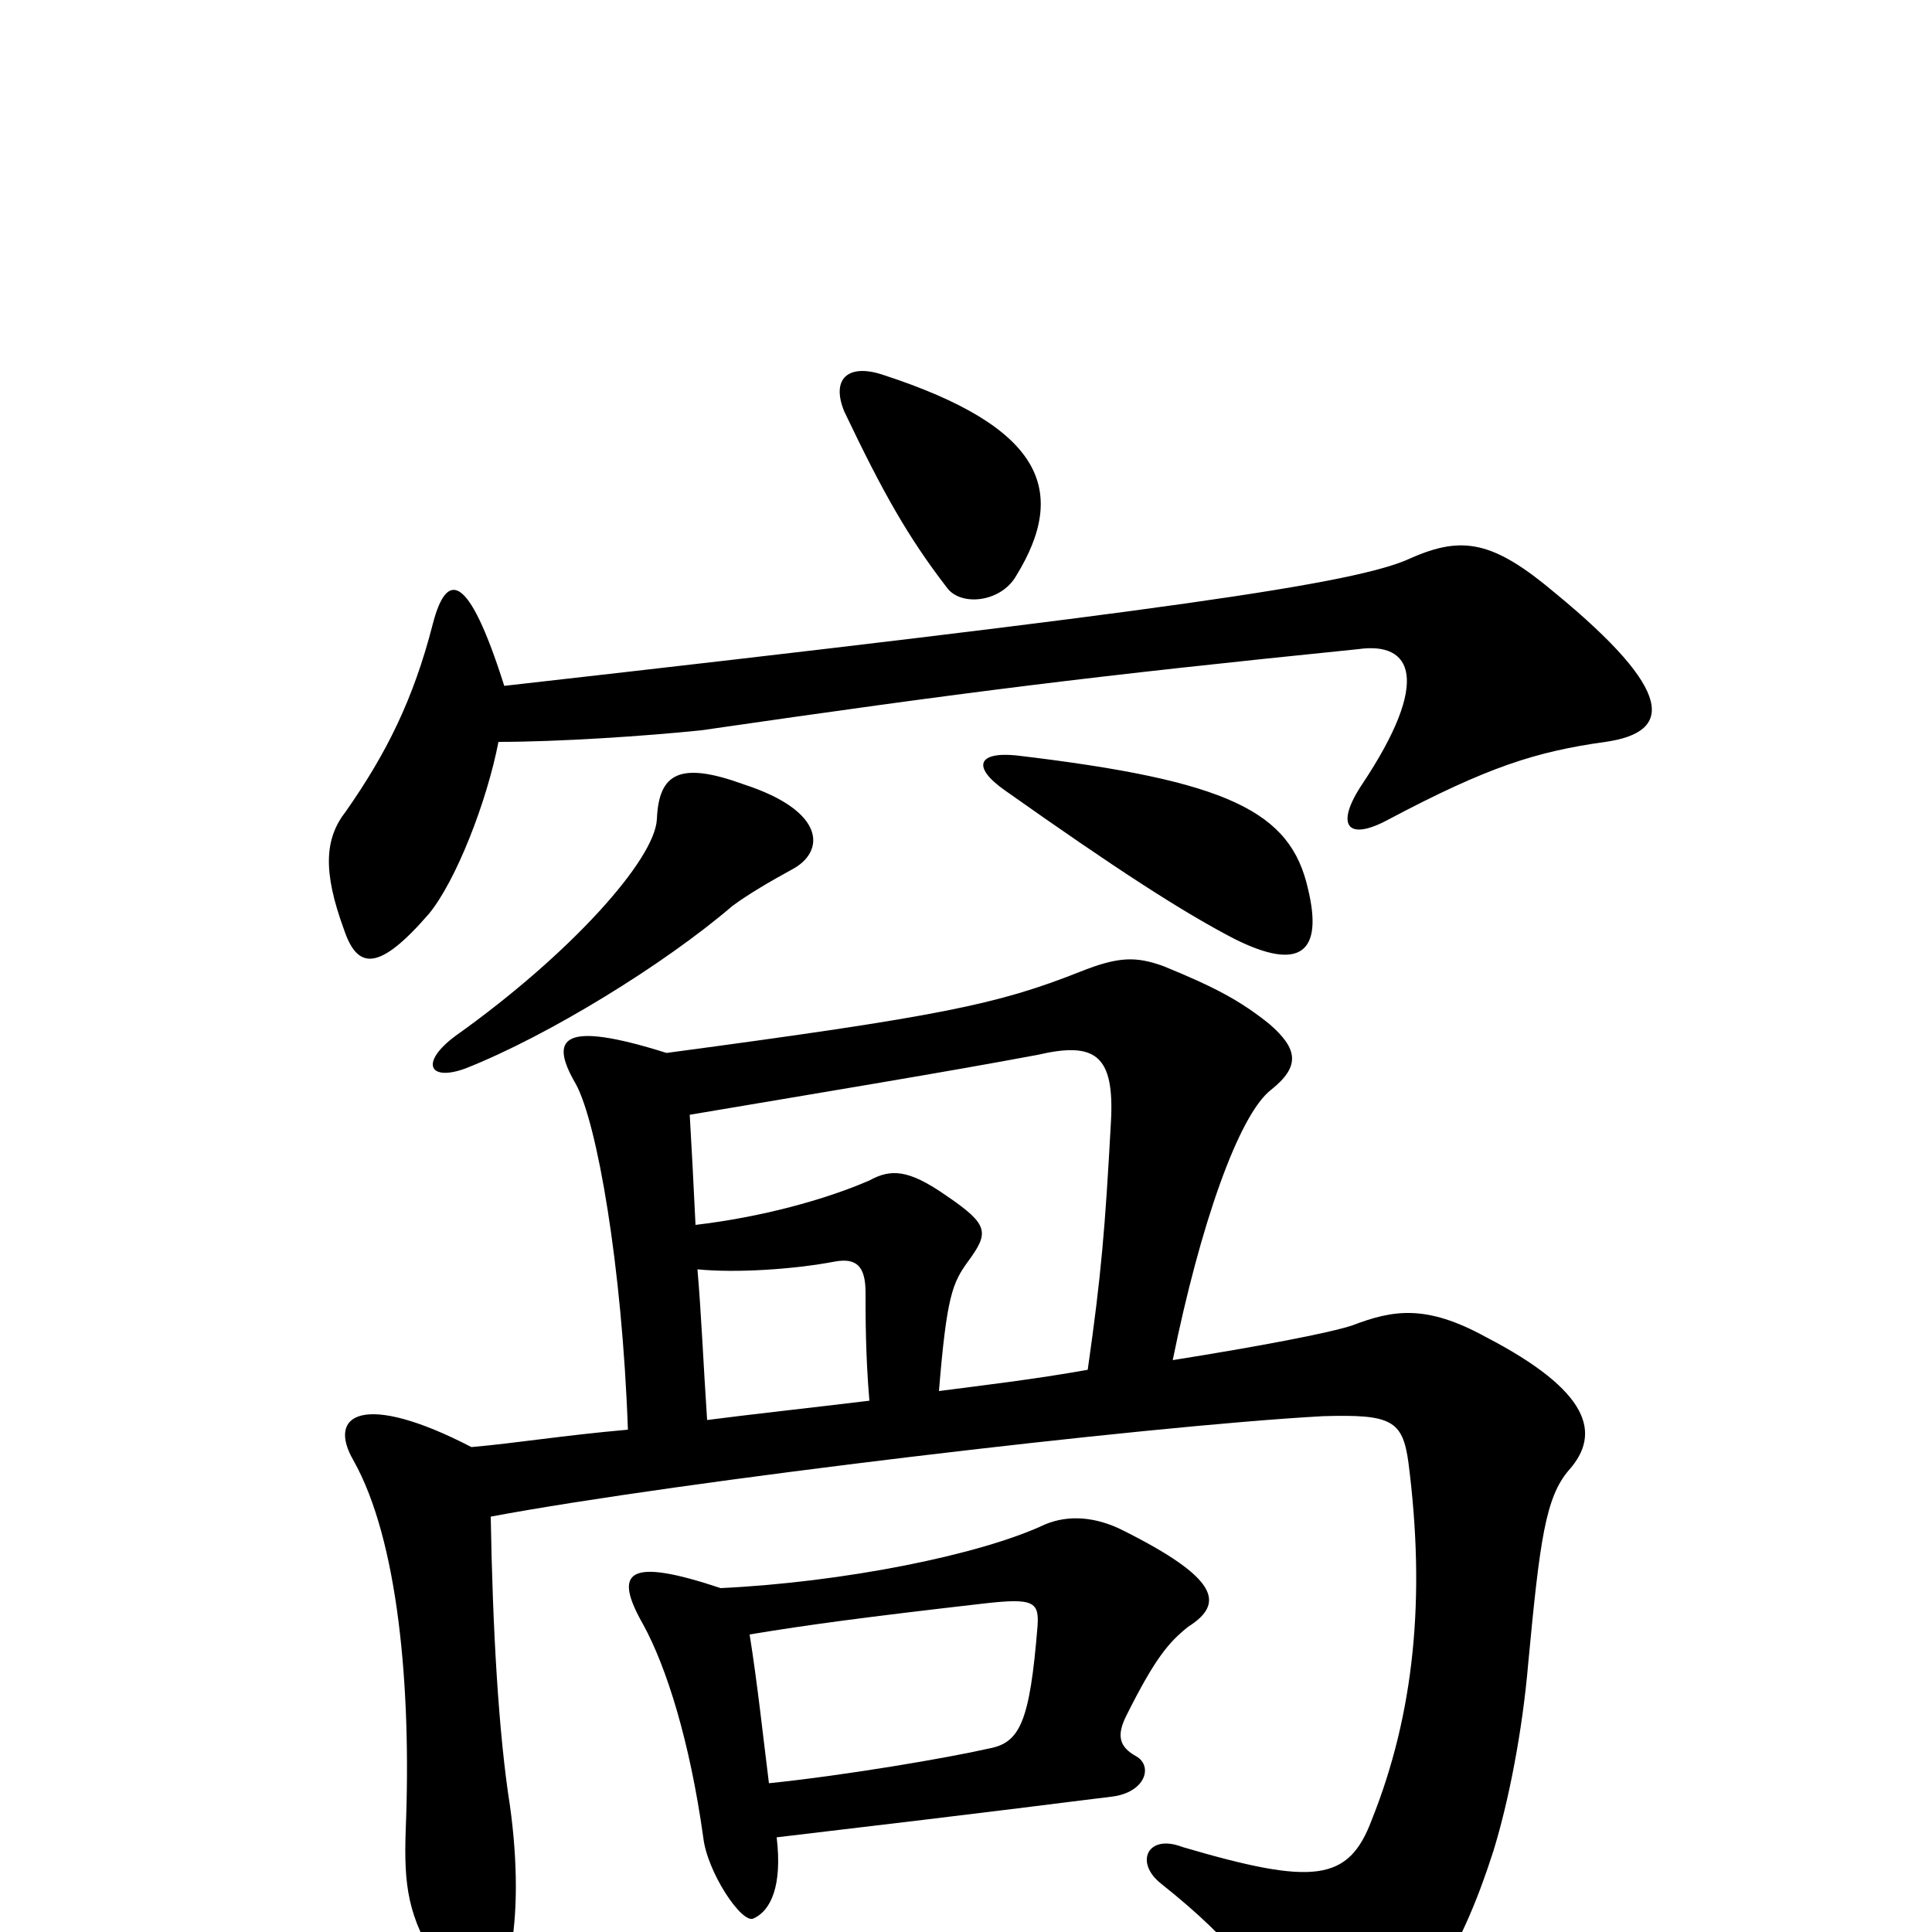 <svg xmlns="http://www.w3.org/2000/svg" viewBox="0 -1000 1000 1000">
	<path fill="#000000" d="M261 -645C242 -705 231 -704 224 -677C214 -638 200 -610 179 -580C168 -566 167 -549 178 -519C185 -498 196 -497 222 -527C236 -544 252 -585 258 -616C289 -616 334 -619 363 -622C501 -642 565 -650 703 -664C731 -668 741 -648 705 -594C691 -573 697 -564 719 -576C770 -603 795 -611 831 -616C866 -621 867 -642 805 -693C773 -720 757 -723 730 -711C702 -698 606 -684 261 -645ZM526 -702C553 -746 540 -779 457 -806C439 -812 430 -804 437 -787C457 -745 470 -722 490 -696C497 -686 518 -688 526 -702ZM677 -540C668 -580 636 -596 526 -609C506 -611 503 -603 520 -591C578 -550 612 -528 639 -514C673 -497 685 -507 677 -540ZM236 -464C217 -450 222 -440 241 -447C284 -464 344 -501 379 -531C387 -537 399 -544 410 -550C427 -559 428 -580 385 -594C352 -606 341 -600 340 -576C339 -555 295 -506 236 -464ZM402 -49C529 -64 550 -67 575 -70C593 -72 597 -86 588 -91C579 -96 578 -102 583 -112C598 -142 605 -150 615 -158C634 -170 631 -183 581 -208C567 -215 553 -216 541 -211C507 -195 436 -181 373 -178C325 -194 317 -187 333 -159C345 -137 357 -99 364 -49C366 -31 384 -4 390 -7C399 -11 405 -24 402 -49ZM388 -154C418 -159 448 -163 509 -170C535 -173 538 -171 537 -158C533 -109 528 -98 512 -95C490 -90 437 -81 398 -77C395 -101 392 -129 388 -154ZM361 -343C381 -341 411 -343 432 -347C443 -349 448 -345 448 -331C448 -319 448 -298 450 -275C417 -271 389 -268 366 -265C364 -295 363 -320 361 -343ZM345 -455C291 -472 284 -463 298 -439C309 -419 322 -345 325 -260C291 -257 267 -253 244 -251C188 -280 169 -268 183 -244C206 -203 213 -127 210 -53C209 -24 211 -8 227 17C239 36 260 33 264 11C268 -9 268 -36 264 -65C258 -103 255 -157 254 -215C350 -233 593 -262 685 -267C720 -268 726 -265 729 -243C738 -173 732 -113 710 -58C698 -26 680 -24 612 -44C594 -51 587 -36 601 -25C640 6 658 30 667 59C673 76 687 80 704 67C738 40 757 8 773 -42C781 -68 788 -104 791 -139C797 -203 800 -225 812 -239C829 -258 823 -280 769 -308C738 -325 721 -322 700 -314C688 -310 651 -303 607 -296C621 -365 641 -423 658 -436C673 -448 672 -457 657 -470C642 -482 629 -489 602 -500C588 -505 579 -505 559 -497C516 -480 487 -474 345 -455ZM563 -291C535 -286 509 -283 486 -280C490 -329 493 -336 501 -347C512 -362 512 -366 490 -381C470 -395 461 -395 450 -389C427 -379 394 -370 360 -366C359 -387 358 -406 357 -423C428 -435 489 -445 537 -454C567 -461 577 -454 575 -419C572 -364 570 -340 563 -291Z"/>
</svg>